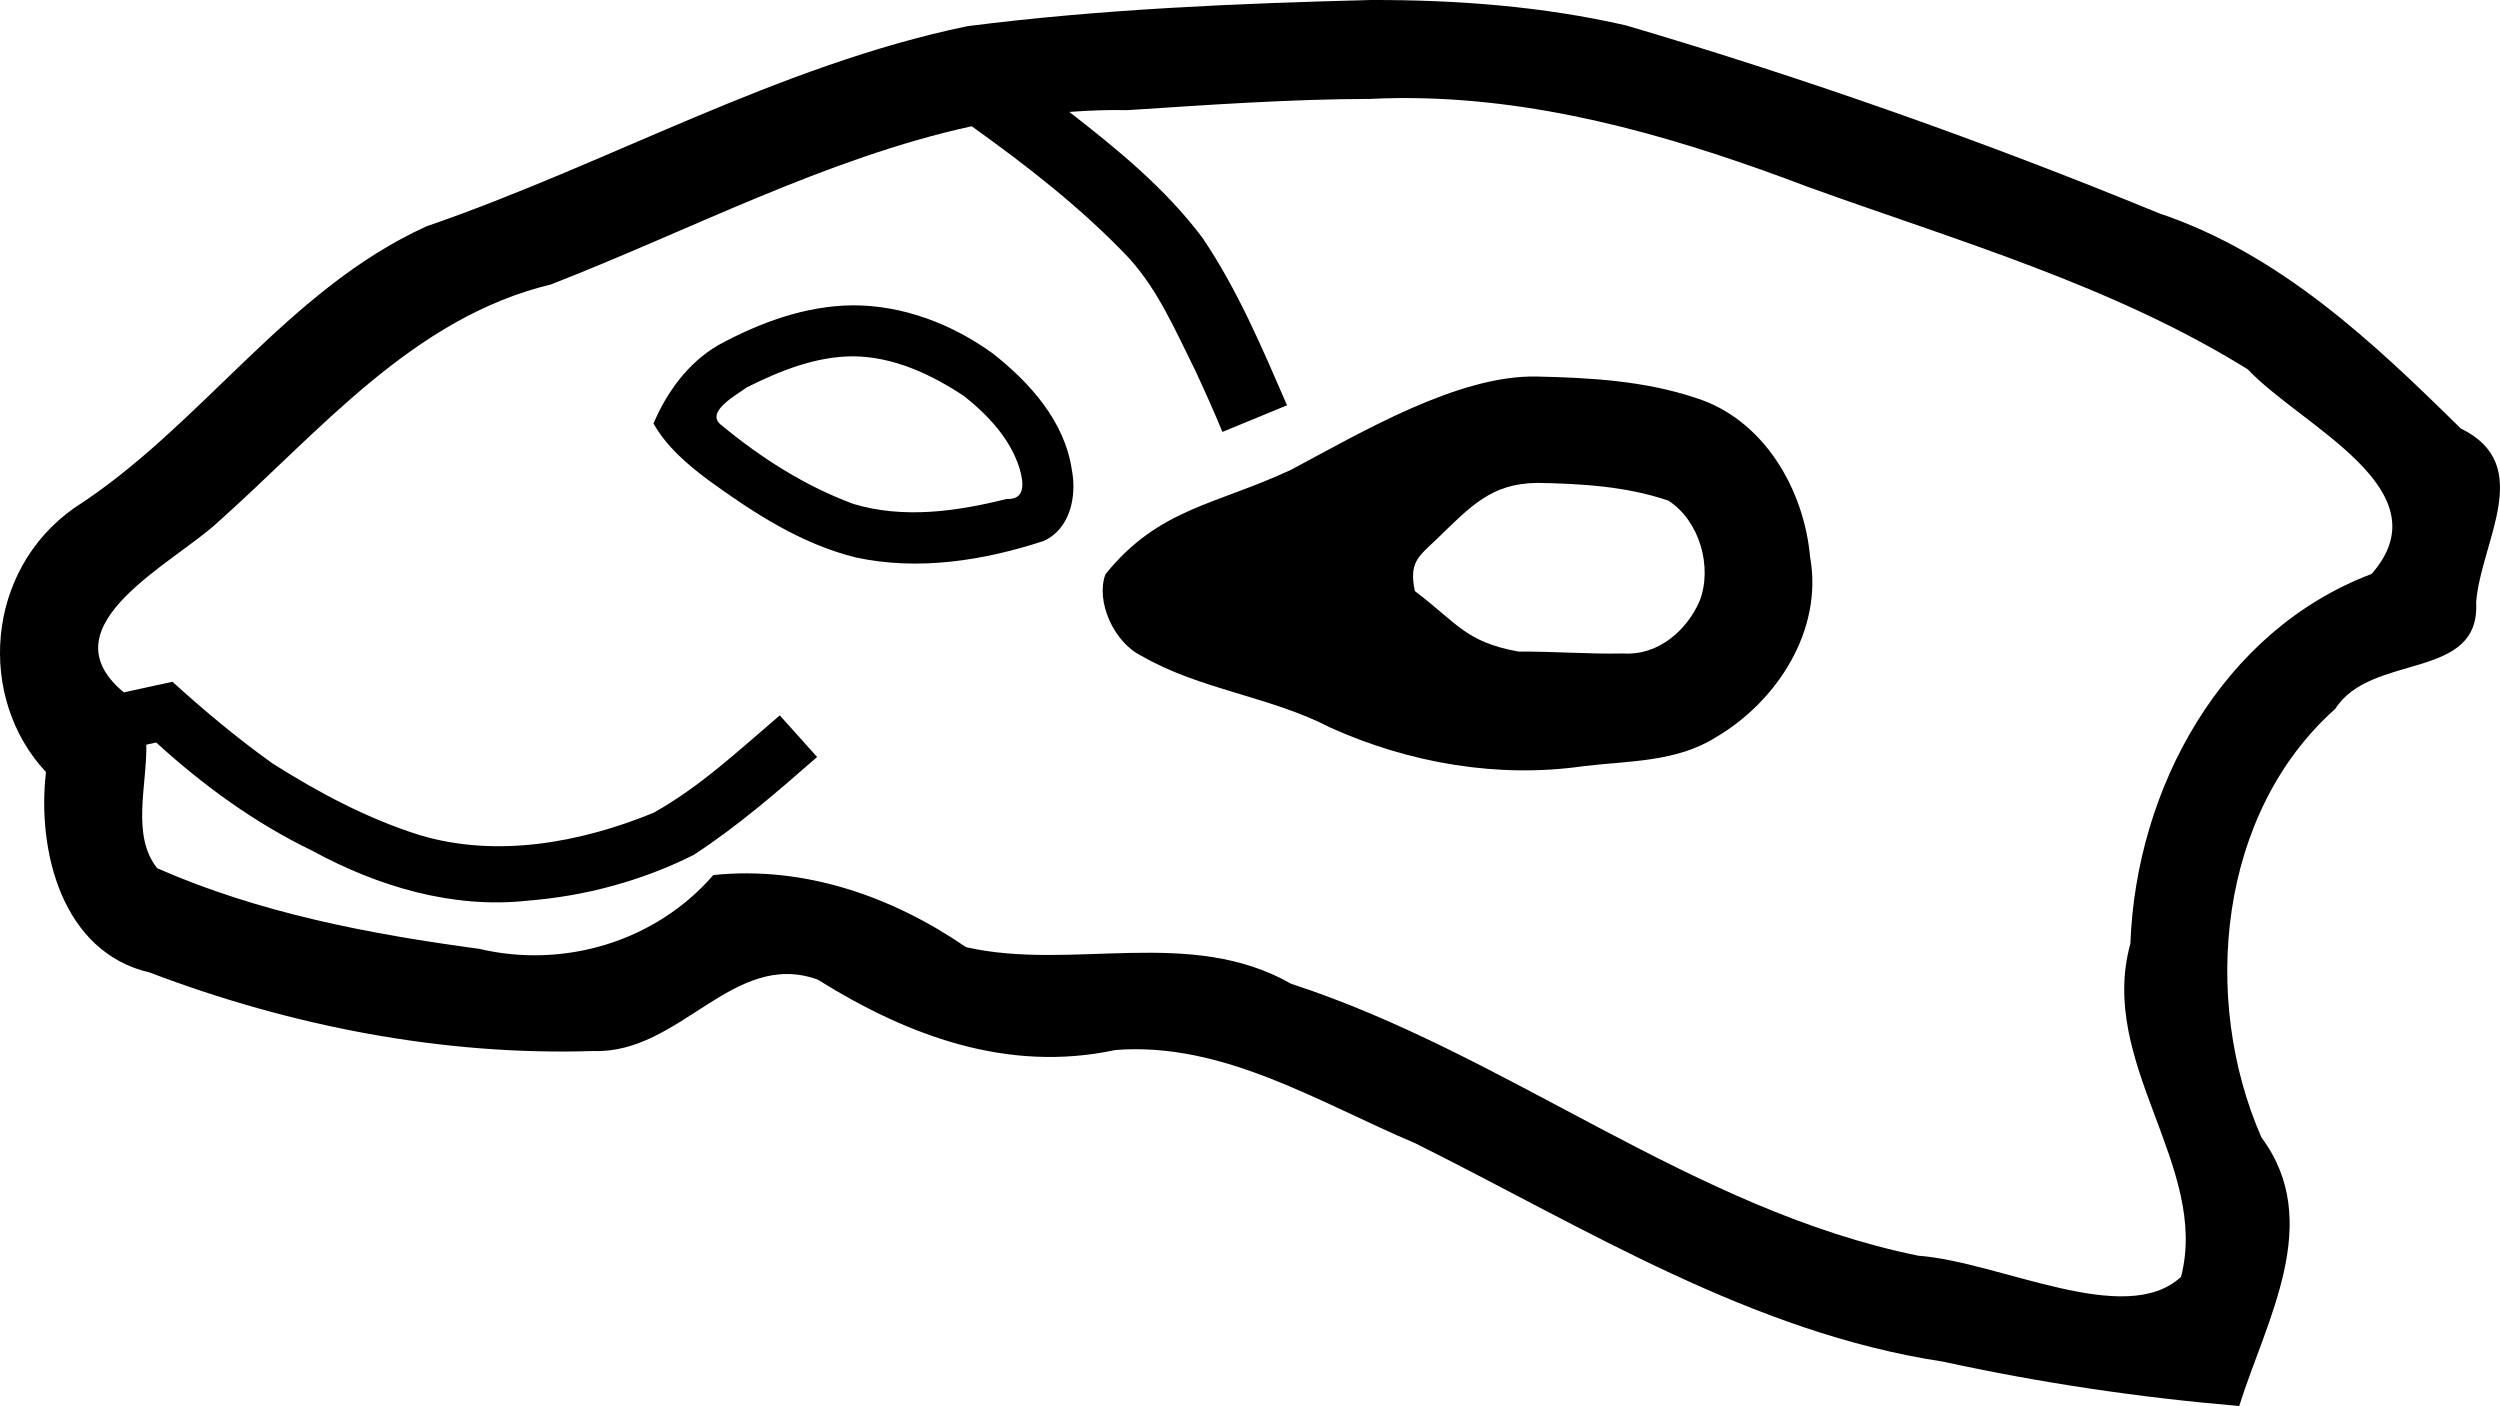 <?xml version="1.0" encoding="UTF-8" standalone="no"?>
<!-- Created with Inkscape (http://www.inkscape.org/) -->

<svg
   width="1796.826"
   height="1010.54"
   viewBox="0 0 1796.826 1010.54"
   version="1.1"
   id="svg570"
   xmlns="http://www.w3.org/2000/svg"
   xmlns:svg="http://www.w3.org/2000/svg">
  <defs
     id="defs567" />
  <path
     id="path369"
     style="color:#000000;fill:#000000;stroke-width:1.004;-inkscape-stroke:none"
     d="M 985.343,0.003 C 888.548,2.492 791.132,6.553 695.222,18.831 558.986,47.108 437.083,117.767 306.534,162.665 205.899,208.422 144.634,306.473 53.437,365.039 c -64.147,45.083 -70.036,136.796 -20.391,189.857 -6.564,56.657 11.445,129.487 74.599,144.094 101.15,38.475 210.527,59.91 318.839,56.405 62.368,2.253 100.449,-73.182 161.135,-51.369 64.52,40.26 136.333,67.334 214.074,50.637 77.588,-6.04 146.506,37.961 215.424,66.99 122.555,61.108 241.683,136.114 379.541,157.026 70.113,15.29 141.226,25.809 212.725,31.862 19.379,-61.717 61.237,-132.402 15.968,-193.042 -43.65,-99.606 -30.969,-233.258 53.087,-308.044 25.812,-40.624 104.407,-19.769 101.239,-76.519 3.383,-43.833 42.992,-98.725 -11.099,-125.005 C 1705.046,245.259 1638.227,182.34 1551.813,153.3 1426.631,101.837 1298.485,56.538 1168.74,18.28 1108.675,4.489 1046.856,-0.132 985.343,0.003 Z M 1025.501,70.713 c 94.607,2.792 186.191,30.306 274.39,63.799 106.89,38.554 218.703,70.718 315.646,130.942 38.706,41.026 142.278,86.48 88.983,147.082 -107.811,40.741 -169.317,154.379 -173.338,265.654 -23.826,85.893 56.952,159.77 36.395,239.515 -40.1,37.136 -129.675,-10.726 -188.882,-15.198 C 1216.033,869.397 1084.404,757.99 927.991,707.081 855.44,665.613 770.489,698.138 694.31,680.746 641.057,644.208 577.938,622.145 512.687,628.926 471.393,676.657 405.436,696.43 344.389,681.946 265.584,671.38 186.137,656.181 113.011,624.039 94.252,600.722 105.655,564.694 105.17,535.209 l 7.098,-1.543 c 33.731,30.779 70.898,57.864 112.116,77.759 47.083,25.654 100.813,41.851 154.839,35.922 41.285,-3.253 82.251,-14.28 119.229,-32.835 31.76,-20.598 60.377,-45.594 88.834,-70.44 -8.938,-9.969 -17.876,-19.938 -26.814,-29.907 -29.102,24.761 -57.338,51.452 -90.93,70.092 -52.584,21.449 -112.555,32.577 -168.058,15.906 -37.441,-11.783 -72.508,-30.502 -105.553,-51.416 -25.181,-18.008 -49.073,-37.884 -71.948,-58.733 -11.641,2.531 -23.282,5.063 -34.924,7.594 -0.588,-0.423 -1.021,-0.923 -1.649,-1.326 -54.413,-47.321 37.663,-91.36 69.614,-121.361 72.883,-64.896 139.757,-146.537 238.86,-170.452 99.624,-38.7 197.813,-90.812 302.496,-113.732 40.144,28.694 79.288,59.12 113.261,94.99 21.008,23.205 33.422,52.527 47.285,80.214 6.86,14.697 13.446,29.521 19.695,44.489 15.473,-6.377 30.947,-12.753 46.42,-19.13 -17.925,-41.285 -35.589,-83.178 -60.928,-120.576 -26.516,-35.244 -60.848,-63.333 -95.553,-90.275 13.783,-1.018 27.656,-1.611 41.725,-1.279 58.1,-3.783 116.233,-7.922 174.485,-8.084 13.638,-0.665 27.216,-0.771 40.731,-0.373 z M 613.09,219.449 c -34.179,0.245 -67.258,12.495 -96.944,28.663 -21.603,12.662 -36.789,33.556 -46.471,56.272 9.4,16.591 24.029,29.165 39.129,40.452 32.447,23.585 67.176,46.299 106.628,55.899 44.73,9.593 91.417,2.212 134.387,-11.809 19.421,-8.488 24.263,-32.401 20.52,-51.382 -5.144,-34.761 -30.104,-62.526 -56.797,-83.501 -28.986,-21.011 -64.38,-34.647 -100.452,-34.594 z m 0.059,36.648 c 28.904,0.192 56.272,12.941 79.904,28.699 17.129,13.636 33.319,30.795 39.813,52.19 2.833,9.68 4.471,22.423 -9.365,21.607 -35.664,9.017 -74.203,14.431 -110.088,3.62 -34.65,-12.803 -66.329,-33.013 -94.704,-56.487 -12.631,-9.282 10.139,-21.523 18.106,-27.345 23.733,-11.834 49.4,-22.222 76.333,-22.284 z m 491.539,14.535 c -56.628,-1.346 -127.057,40.631 -176.821,67.041 -54.236,25.337 -94.994,27.532 -133.338,75.033 -7.212,19.237 5.85,48.839 25.79,58.631 42.468,24.554 92.879,29.185 136.272,51.812 56.649,25.367 119.981,36.366 181.647,27.51 32.263,-3.894 66.767,-2.775 95.286,-20.919 43.966,-25.896 76.911,-77.066 67.447,-129.351 -4.342,-49.076 -33.628,-99.425 -82.756,-114.589 -36.382,-12.085 -75.457,-14.35 -113.528,-15.168 z m 0.365,76.441 c 31.653,0.564 63.848,2.45 94.045,12.74 22.445,14.412 31.887,47.709 22.499,72.048 -9.305,21.611 -30.247,39.486 -54.779,37.811 -25.07,0.56 -50.305,-1.575 -75.252,-1.324 -38.274,-6.963 -43.777,-20.155 -74.672,-43.516 -4.213,-20.372 2.229,-24.593 14.919,-36.573 25.283,-24.46 39.796,-40.822 73.24,-41.186 z" />
</svg>
